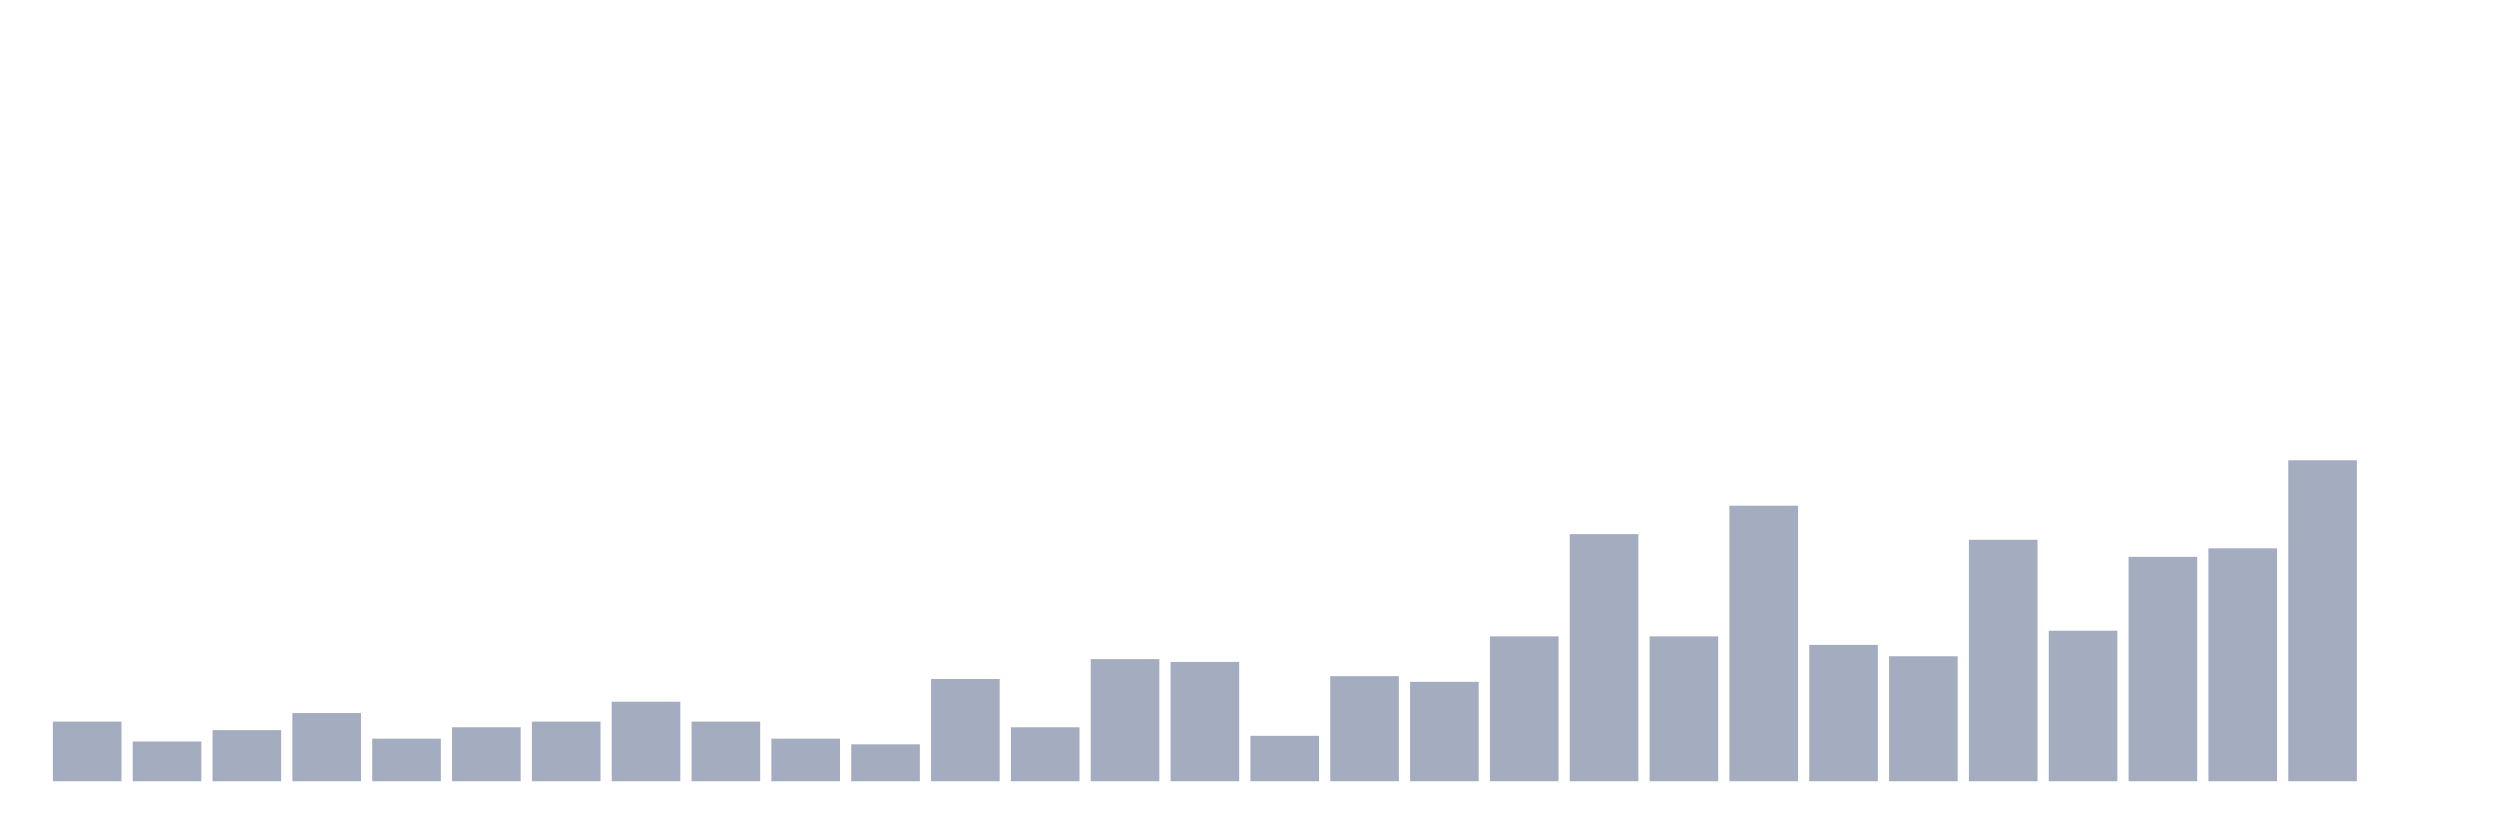 <svg xmlns="http://www.w3.org/2000/svg" viewBox="0 0 480 160"><g transform="translate(10,10)"><rect class="bar" x="0.153" width="13.175" y="128.546" height="11.454" fill="rgb(164,173,192)"></rect><rect class="bar" x="15.482" width="13.175" y="132.364" height="7.636" fill="rgb(164,173,192)"></rect><rect class="bar" x="30.81" width="13.175" y="130.183" height="9.817" fill="rgb(164,173,192)"></rect><rect class="bar" x="46.138" width="13.175" y="126.91" height="13.09" fill="rgb(164,173,192)"></rect><rect class="bar" x="61.466" width="13.175" y="131.819" height="8.181" fill="rgb(164,173,192)"></rect><rect class="bar" x="76.794" width="13.175" y="129.637" height="10.363" fill="rgb(164,173,192)"></rect><rect class="bar" x="92.123" width="13.175" y="128.546" height="11.454" fill="rgb(164,173,192)"></rect><rect class="bar" x="107.451" width="13.175" y="124.729" height="15.271" fill="rgb(164,173,192)"></rect><rect class="bar" x="122.779" width="13.175" y="128.546" height="11.454" fill="rgb(164,173,192)"></rect><rect class="bar" x="138.107" width="13.175" y="131.819" height="8.181" fill="rgb(164,173,192)"></rect><rect class="bar" x="153.436" width="13.175" y="132.91" height="7.09" fill="rgb(164,173,192)"></rect><rect class="bar" x="168.764" width="13.175" y="120.365" height="19.635" fill="rgb(164,173,192)"></rect><rect class="bar" x="184.092" width="13.175" y="129.637" height="10.363" fill="rgb(164,173,192)"></rect><rect class="bar" x="199.42" width="13.175" y="116.548" height="23.452" fill="rgb(164,173,192)"></rect><rect class="bar" x="214.748" width="13.175" y="117.093" height="22.907" fill="rgb(164,173,192)"></rect><rect class="bar" x="230.077" width="13.175" y="131.274" height="8.726" fill="rgb(164,173,192)"></rect><rect class="bar" x="245.405" width="13.175" y="119.82" height="20.18" fill="rgb(164,173,192)"></rect><rect class="bar" x="260.733" width="13.175" y="120.911" height="19.089" fill="rgb(164,173,192)"></rect><rect class="bar" x="276.061" width="13.175" y="112.184" height="27.816" fill="rgb(164,173,192)"></rect><rect class="bar" x="291.39" width="13.175" y="92.55" height="47.45" fill="rgb(164,173,192)"></rect><rect class="bar" x="306.718" width="13.175" y="112.184" height="27.816" fill="rgb(164,173,192)"></rect><rect class="bar" x="322.046" width="13.175" y="87.096" height="52.904" fill="rgb(164,173,192)"></rect><rect class="bar" x="337.374" width="13.175" y="113.821" height="26.179" fill="rgb(164,173,192)"></rect><rect class="bar" x="352.702" width="13.175" y="116.002" height="23.998" fill="rgb(164,173,192)"></rect><rect class="bar" x="368.031" width="13.175" y="93.641" height="46.359" fill="rgb(164,173,192)"></rect><rect class="bar" x="383.359" width="13.175" y="111.094" height="28.906" fill="rgb(164,173,192)"></rect><rect class="bar" x="398.687" width="13.175" y="96.913" height="43.087" fill="rgb(164,173,192)"></rect><rect class="bar" x="414.015" width="13.175" y="95.277" height="44.723" fill="rgb(164,173,192)"></rect><rect class="bar" x="429.344" width="13.175" y="78.369" height="61.631" fill="rgb(164,173,192)"></rect><rect class="bar" x="444.672" width="13.175" y="140" height="0" fill="rgb(164,173,192)"></rect></g></svg>